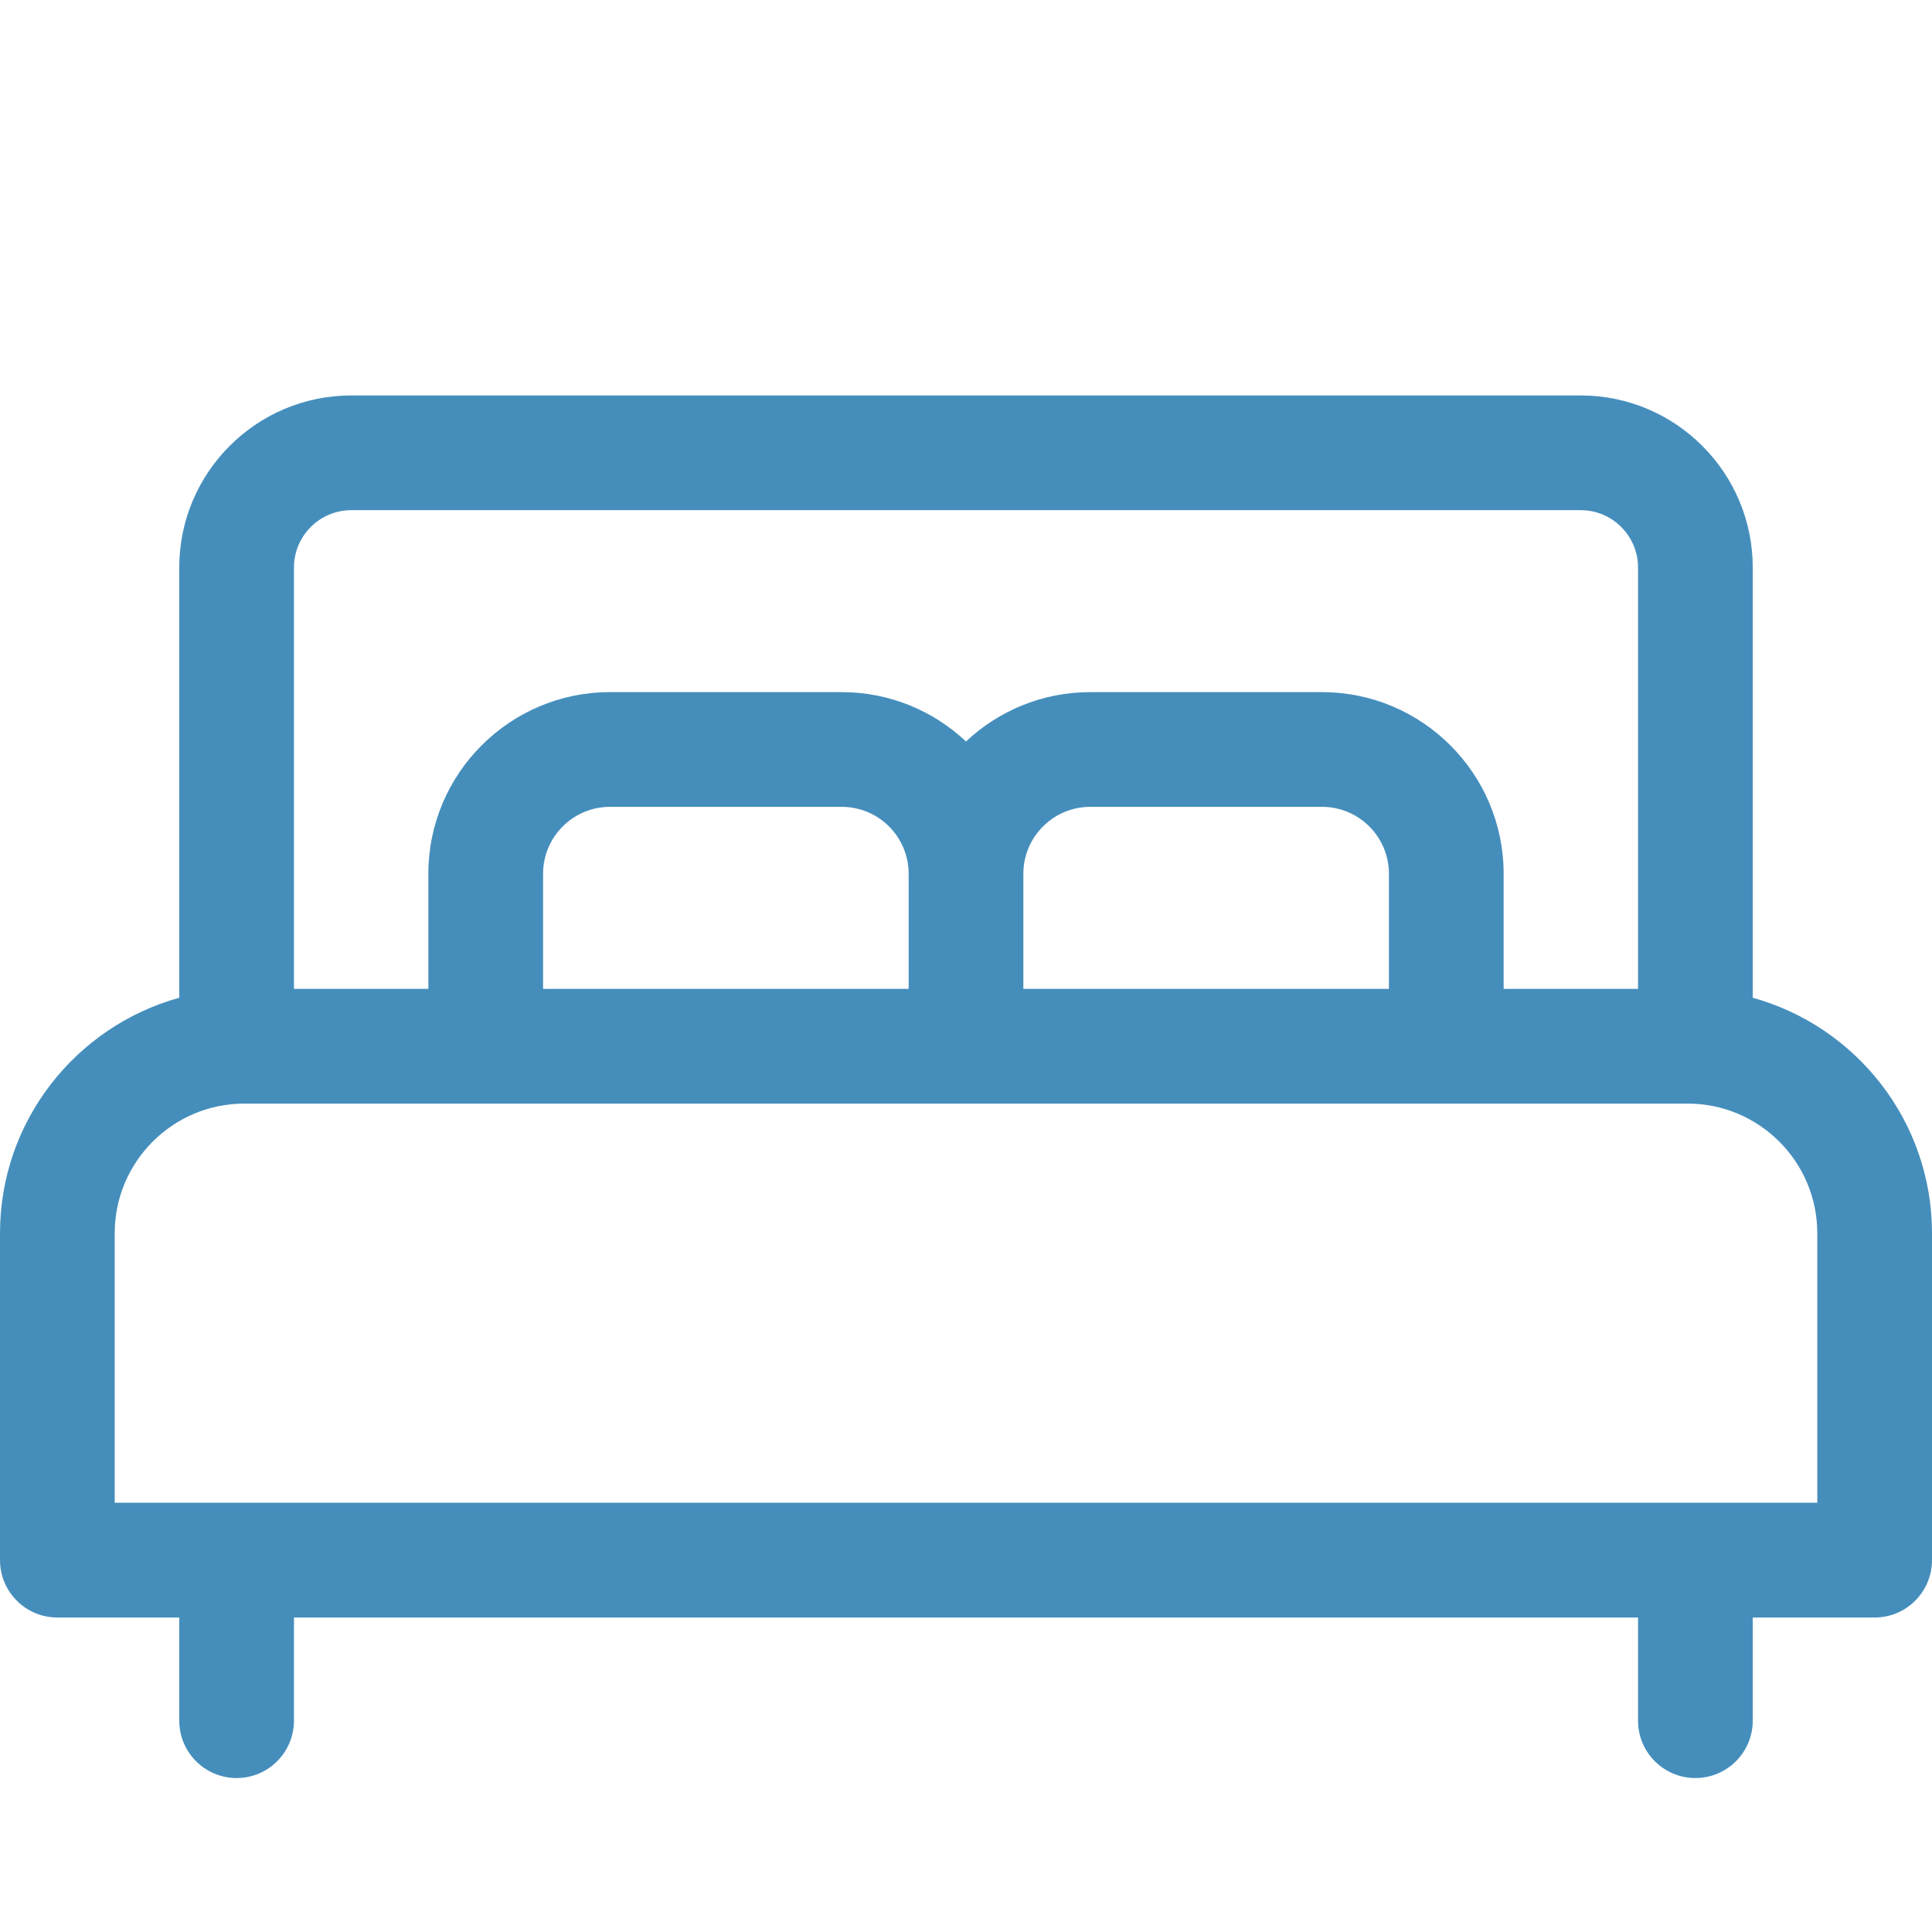 <svg width="32" height="32" viewBox="0 0 32 32" fill="none" xmlns="http://www.w3.org/2000/svg">
<path d="M29.031 16.526V9.4C29.031 7.828 27.753 6.55 26.182 6.55H5.818C4.247 6.55 2.969 7.828 2.969 9.4V16.526C1.259 16.999 0 18.568 0 20.426V25.84C0 26.365 0.425 26.791 0.95 26.791H2.969V28.5C2.969 29.024 3.394 29.45 3.919 29.45C4.444 29.45 4.869 29.024 4.869 28.5V26.791H27.131V28.5C27.131 29.024 27.556 29.45 28.081 29.45C28.606 29.45 29.031 29.024 29.031 28.5V26.791H31.05C31.575 26.791 32 26.365 32 25.84V20.426C32 18.568 30.741 16.999 29.031 16.526ZM4.869 9.4C4.869 8.876 5.295 8.45 5.818 8.45H26.182C26.705 8.45 27.131 8.876 27.131 9.4V16.379H24.905V14.472C24.905 12.813 23.556 11.464 21.898 11.464H18.057C17.262 11.464 16.538 11.775 16 12.281C15.462 11.775 14.738 11.464 13.943 11.464H10.102C8.444 11.464 7.095 12.814 7.095 14.472V16.379H4.869V9.4ZM23.005 14.472V16.379H16.95V14.472C16.95 13.861 17.447 13.364 18.057 13.364H21.898C22.508 13.364 23.005 13.861 23.005 14.472ZM15.05 14.472V16.379H8.995V14.472C8.995 13.861 9.492 13.364 10.102 13.364H13.943C14.553 13.364 15.05 13.861 15.05 14.472ZM30.1 24.89H1.9V20.426C1.9 19.242 2.863 18.279 4.047 18.279H27.953C29.137 18.279 30.1 19.242 30.1 20.426V24.89Z" fill="#458EBC"/>
</svg>
